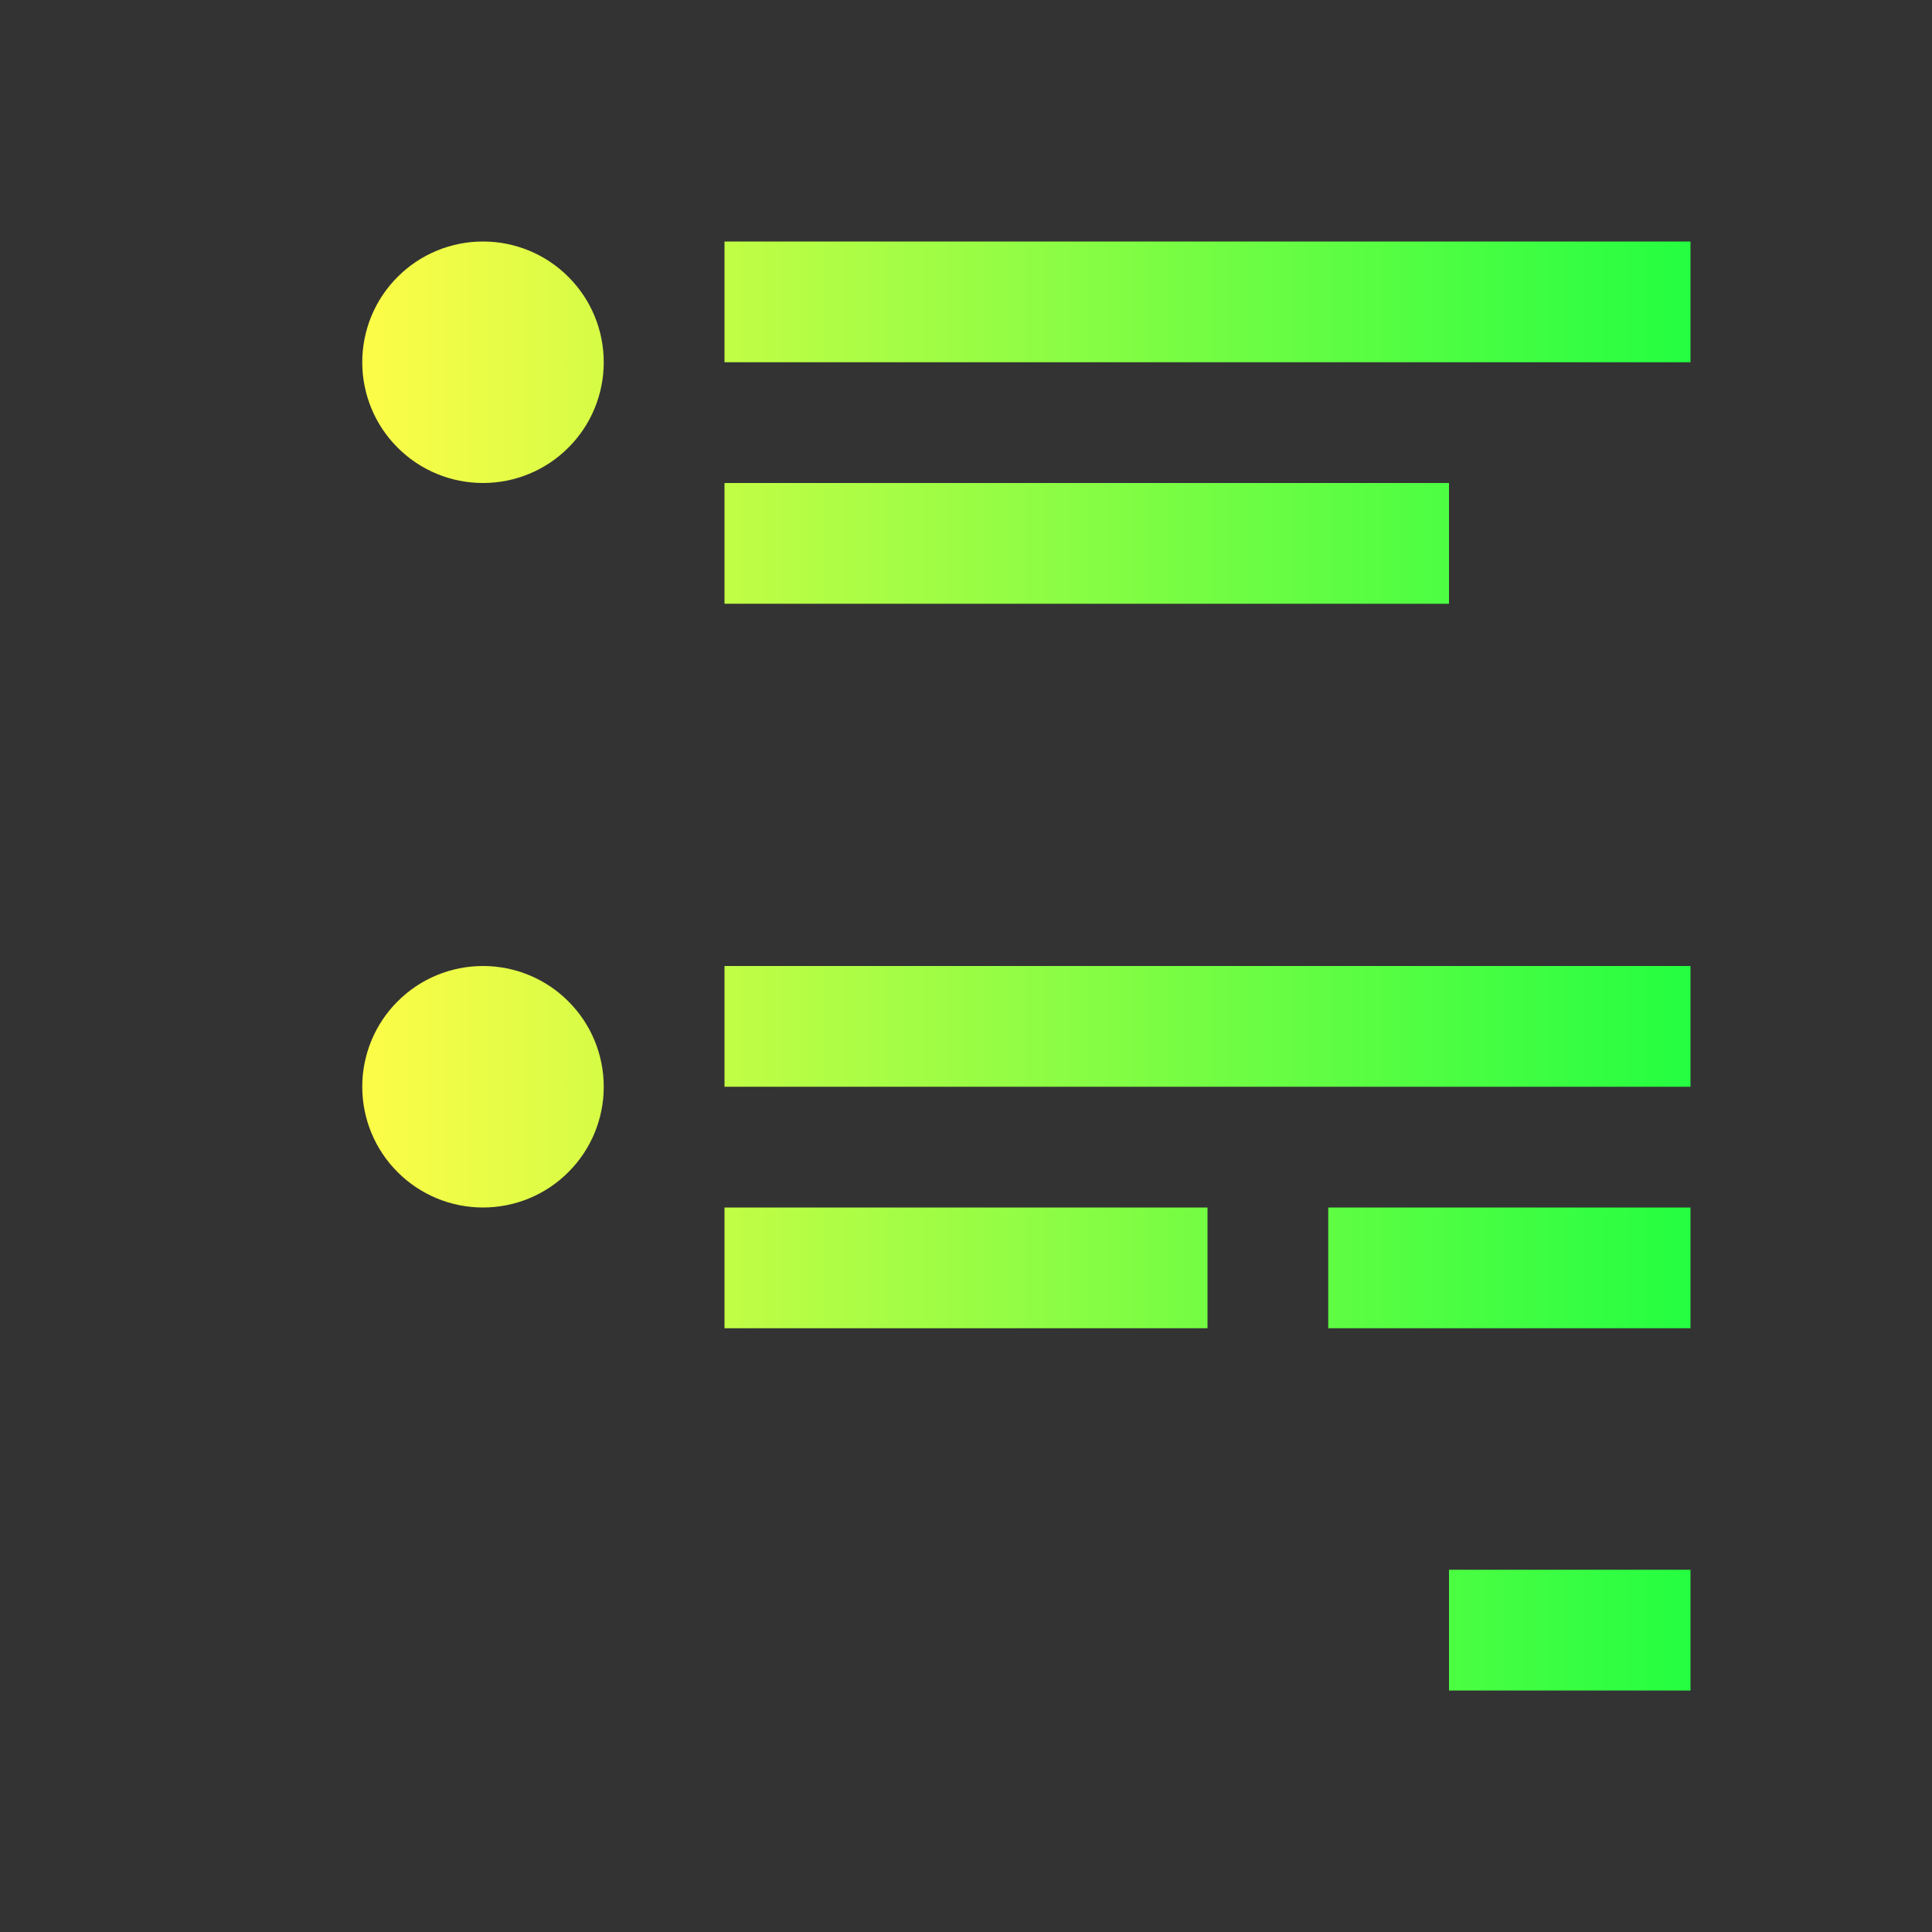 <svg width="16" height="16" viewBox="0 0 16 16" fill="none" xmlns="http://www.w3.org/2000/svg">
<rect x="0" y="0" width="16" height="16" fill="#333333" stroke="none"/>
<path d="M4 2C3.735 2 3.48 2.105 3.293 2.293C3.105 2.48 3 2.735 3 3C3 3.265 3.105 3.52 3.293 3.707C3.48 3.895 3.735 4 4 4C4.265 4 4.52 3.895 4.707 3.707C4.895 3.52 5 3.265 5 3C5 2.735 4.895 2.48 4.707 2.293C4.52 2.105 4.265 2 4 2ZM6 2V3H8H14V2H8H6ZM6 4V5H8H12V4H8H6ZM4 8C3.735 8 3.48 8.105 3.293 8.293C3.105 8.48 3 8.735 3 9C3 9.265 3.105 9.52 3.293 9.707C3.48 9.895 3.735 10 4 10C4.265 10 4.52 9.895 4.707 9.707C4.895 9.52 5 9.265 5 9C5 8.735 4.895 8.48 4.707 8.293C4.52 8.105 4.265 8 4 8ZM6 8V9H8H14V8H8H6ZM6 10V11H8H10V10H8H6ZM11 10V11H12.875H13H14V10H13H12.875H11ZM12 13V14H14V13H12Z" fill="url(#paint0_linear_10_11384)"/>
<defs>
<linearGradient id="paint0_linear_10_11384" x1="3" y1="8" x2="14" y2="8" gradientUnits="userSpaceOnUse">
<stop stop-color="#FDFC47"/>
<stop offset="1" stop-color="#24FE41"/>
</linearGradient>
</defs>
</svg>
